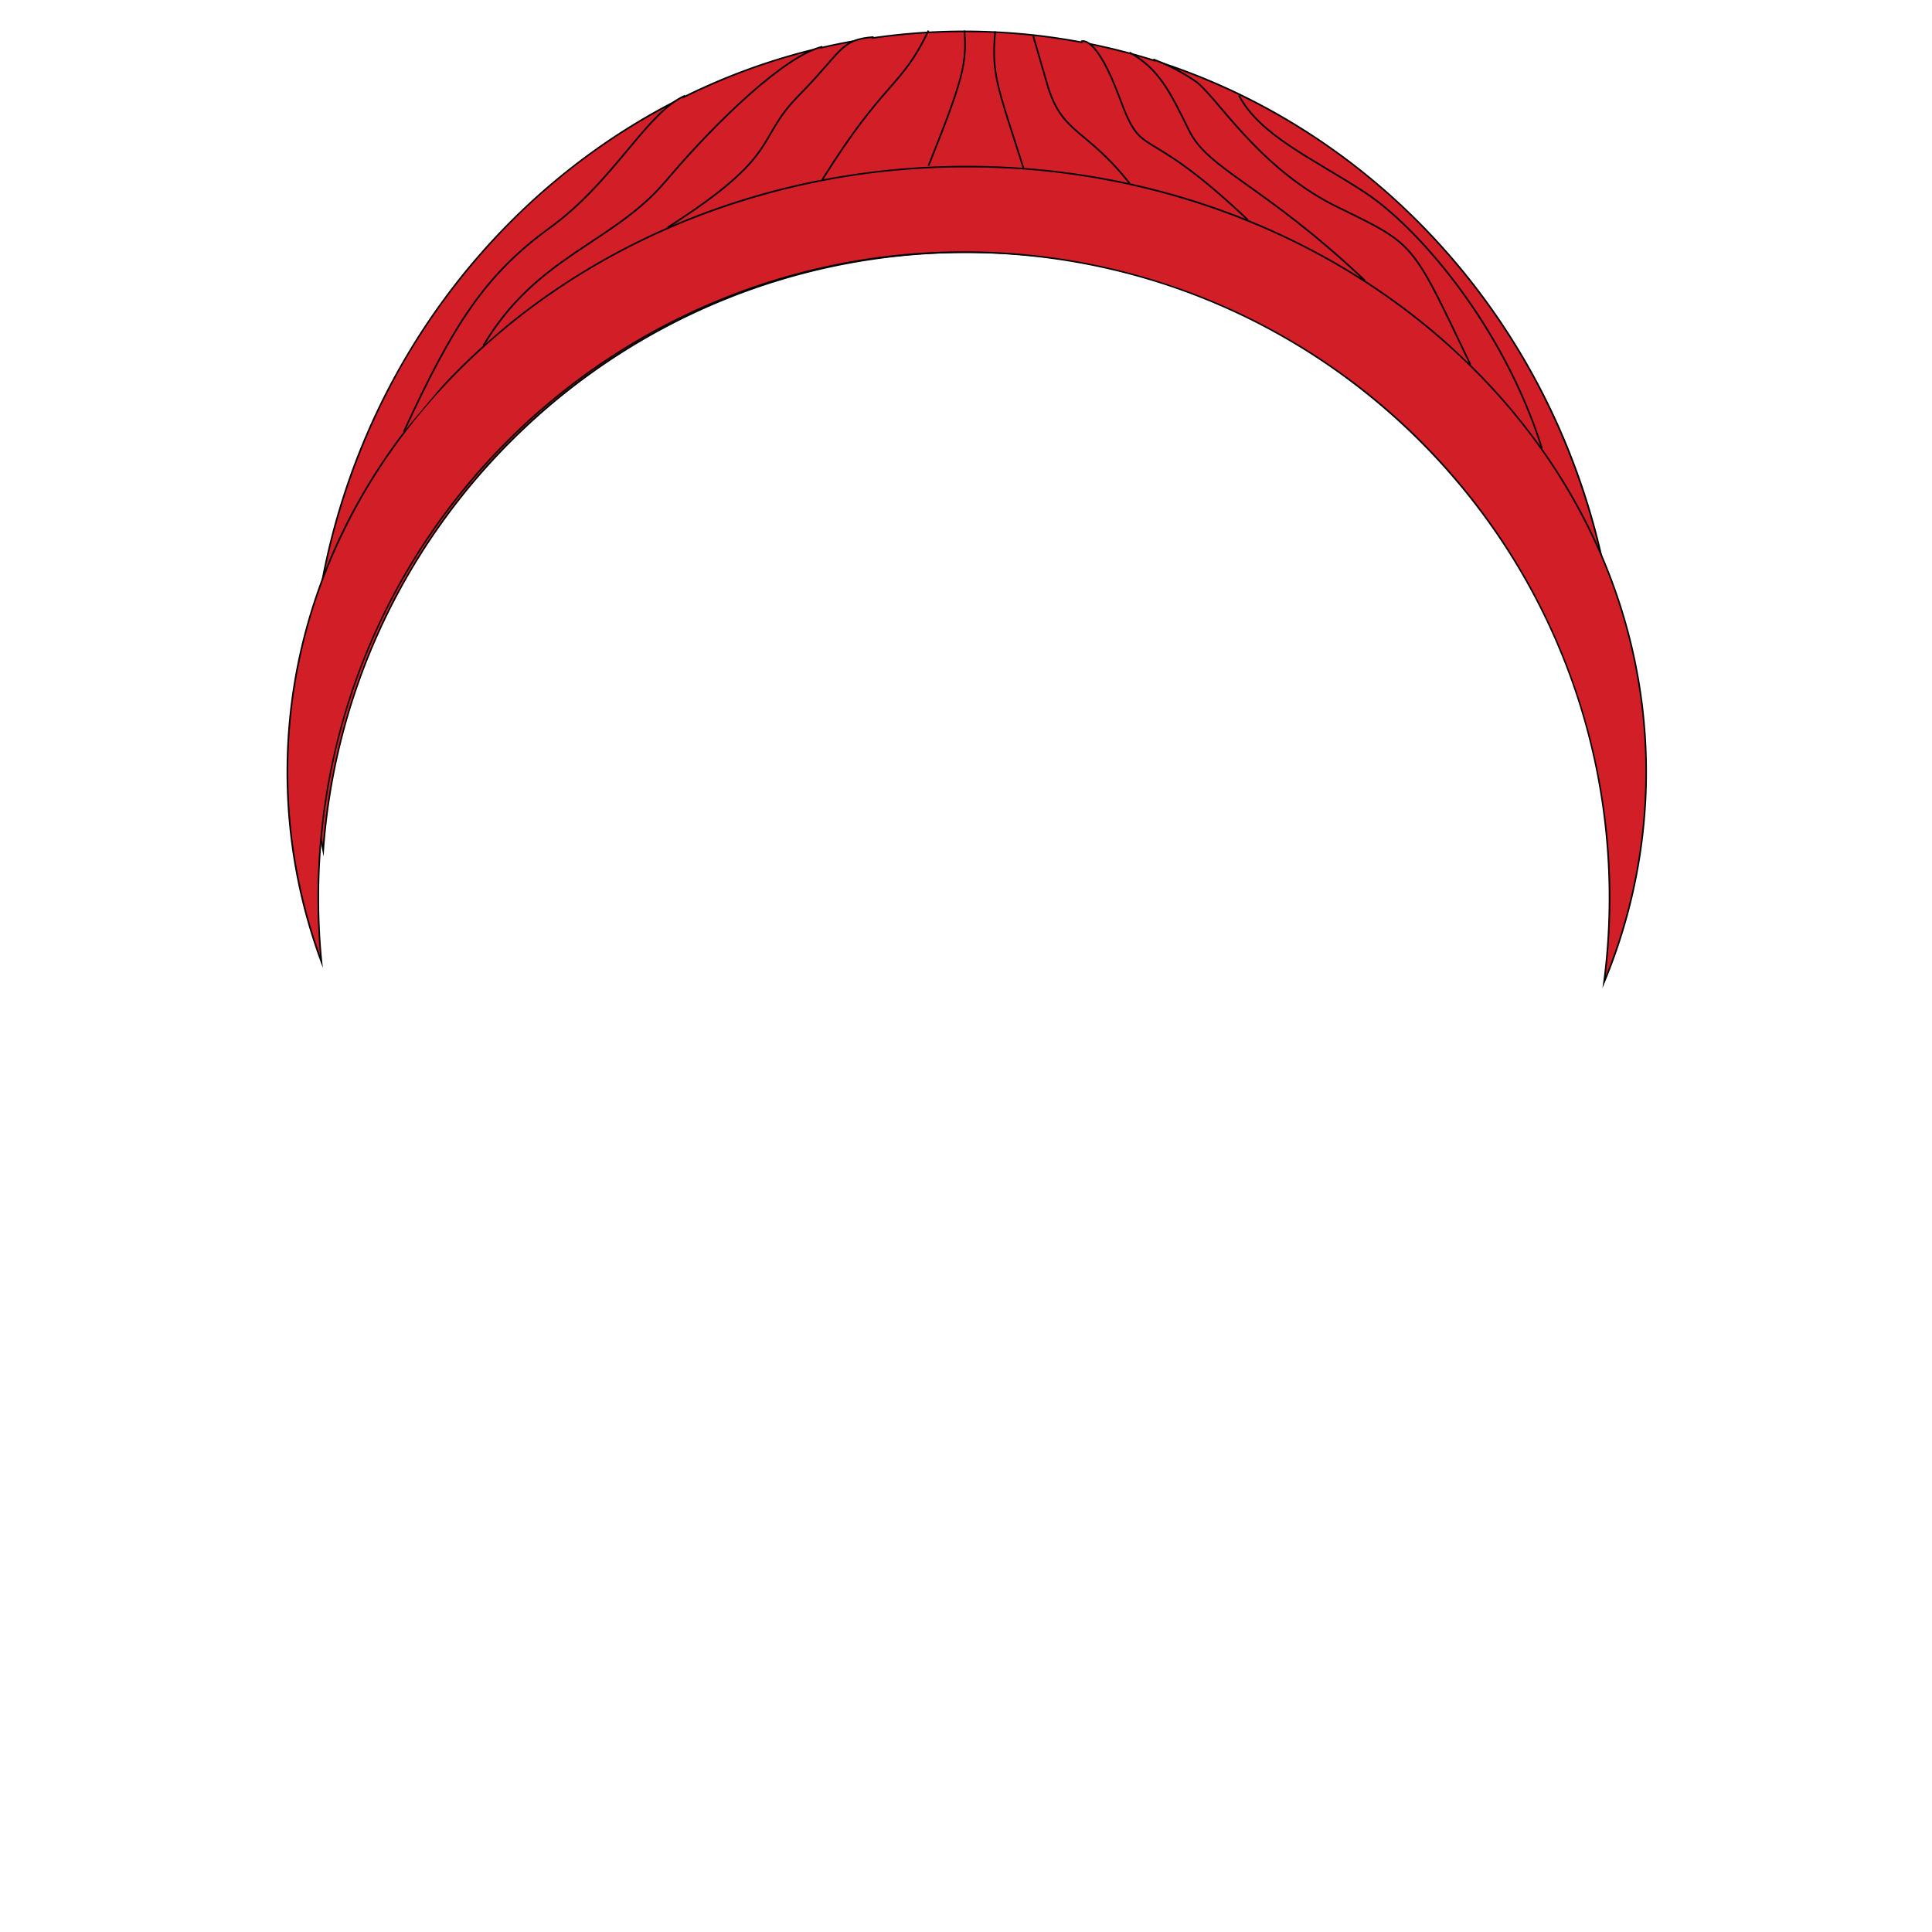 <svg id="Layer_1" data-name="Layer 1" xmlns="http://www.w3.org/2000/svg" viewBox="0 0 1200 1200"><defs><style>.cls-1,.cls-3{fill:#d11e27;}.cls-2,.cls-4{fill:none;}.cls-3,.cls-4{stroke:#000;stroke-miterlimit:10;}</style></defs><path class="cls-1" d="M200.74,528.24A443.61,443.61,0,0,1,192.5,443a436,436,0,0,1,31.95-164.85,423.4,423.4,0,0,1,87.12-134.62A404.6,404.6,0,0,1,440.78,52.78a392.75,392.75,0,0,1,316.44,0,404.6,404.6,0,0,1,129.21,90.75,423.4,423.4,0,0,1,87.12,134.62,436,436,0,0,1,32,164.85,444.65,444.65,0,0,1-6,72.74,401,401,0,0,0-798.78,12.5Z"/><path d="M599,20A389.41,389.41,0,0,1,757,53.24a404.1,404.1,0,0,1,129.05,90.64,422.93,422.93,0,0,1,87,134.46A435.65,435.65,0,0,1,1005,443a444.9,444.9,0,0,1-5.38,69,401.53,401.53,0,0,0-799.09,12.48A443.34,443.34,0,0,1,193,443a435.65,435.65,0,0,1,31.91-164.66,422.93,422.93,0,0,1,87-134.46A404.1,404.1,0,0,1,441,53.24,389.41,389.41,0,0,1,599,20m0-1C374.22,19,192,208.83,192,443a442.49,442.49,0,0,0,9,89C214.2,322.75,388.1,157.12,600.69,157.12c208.33,0,379.5,159.06,398.7,362.36A443.53,443.53,0,0,0,1006,443c0-234.17-182.22-424-407-424Z"/><path class="cls-1" d="M996.28,610.12a406.26,406.26,0,0,0,3.41-52.5,401,401,0,1,0-802,0c0,13.3.66,26.65,1.95,39.74a339.31,339.31,0,0,1,12-264.2c21.25-44.77,51.67-85,90.42-119.51s83.88-61.65,134.13-80.6a471.37,471.37,0,0,1,328.54,0C815,152,860.11,179.11,898.87,213.65S968,288.39,989.29,333.16a339.39,339.39,0,0,1,7,277Z"/><path d="M600.46,104a463.57,463.57,0,0,1,164.1,29.52c50.19,18.92,95.27,46,134,80.5s69.09,74.64,90.31,119.36a338.89,338.89,0,0,1,8.41,273.06,407.36,407.36,0,0,0,2.94-48.82,401.5,401.5,0,1,0-803,0c0,12,.53,24,1.59,35.91a338.79,338.79,0,0,1,13.31-260.15C233.31,288.66,263.7,248.51,302.4,214s83.78-61.58,134-80.5A463.48,463.48,0,0,1,600.46,104m0-1C367.14,103,178,271.56,178,479.5a339,339,0,0,0,22.55,121.66,401.44,401.44,0,0,1-2.35-43.54c0-221.19,179.31-400.5,400.5-400.5s400.5,179.31,400.5,400.5a403.21,403.21,0,0,1-3.91,56.16,339.76,339.76,0,0,0,27.66-134.28c0-207.94-189.15-376.5-422.48-376.5Z"/><ellipse class="cls-2" cx="599.5" cy="1151.27" rx="779.5" ry="233.73"/><path class="cls-2" d="M999.19,557.62a403.21,403.21,0,0,1-3.91,56.16C968,808.38,800.82,958.12,598.69,958.12c-206.48,0-376.46-156.25-398.15-357a401.44,401.44,0,0,1-2.35-43.54c0-221.19,179.31-400.5,400.5-400.5S999.19,336.43,999.19,557.62Z"/><path class="cls-3" d="M300.29,214.57C333.5,158.5,380.5,151.5,413.5,112.5s74.59-78,97.3-83.51"/><path class="cls-3" d="M250.87,268.05C281.5,201.5,301.5,170.5,341.5,141.5s59.78-71.18,83.89-82.09"/><path class="cls-3" d="M414.67,141.28c71.83-45.78,53.93-54,81.38-81.87S521.7,24.58,542.6,23"/><path class="cls-3" d="M510.8,111.5c38.7-62,49.08-57,65.89-92.5"/><path class="cls-3" d="M576.69,103C598.5,48.5,600.5,39.5,599,19"/><path class="cls-3" d="M635.66,104.3c-16.16-50.8-19.92-57.87-17.54-84.83"/><path class="cls-3" d="M701.58,113.86C674.5,79.5,659.5,83.5,650.5,52.5l-9-31"/><path class="cls-3" d="M775,136.53c-66.49-63-64.54-35-79.51-75.53s-23.94-35.28-23.94-35.28"/><path class="cls-3" d="M847.74,174.2C784.5,114.5,750.54,105.53,738.52,81s-18.85-38.34-36.94-48.42"/><path class="cls-3" d="M913.3,226.46c-36.8-77-33.8-74-82.8-98s-75-69-88-78a123.43,123.43,0,0,0-26.2-13.62"/><path class="cls-4" d="M957.75,278.51c-24.25-77-77.78-137.93-110-159s-65.08-35.22-78.16-60.13"/></svg>